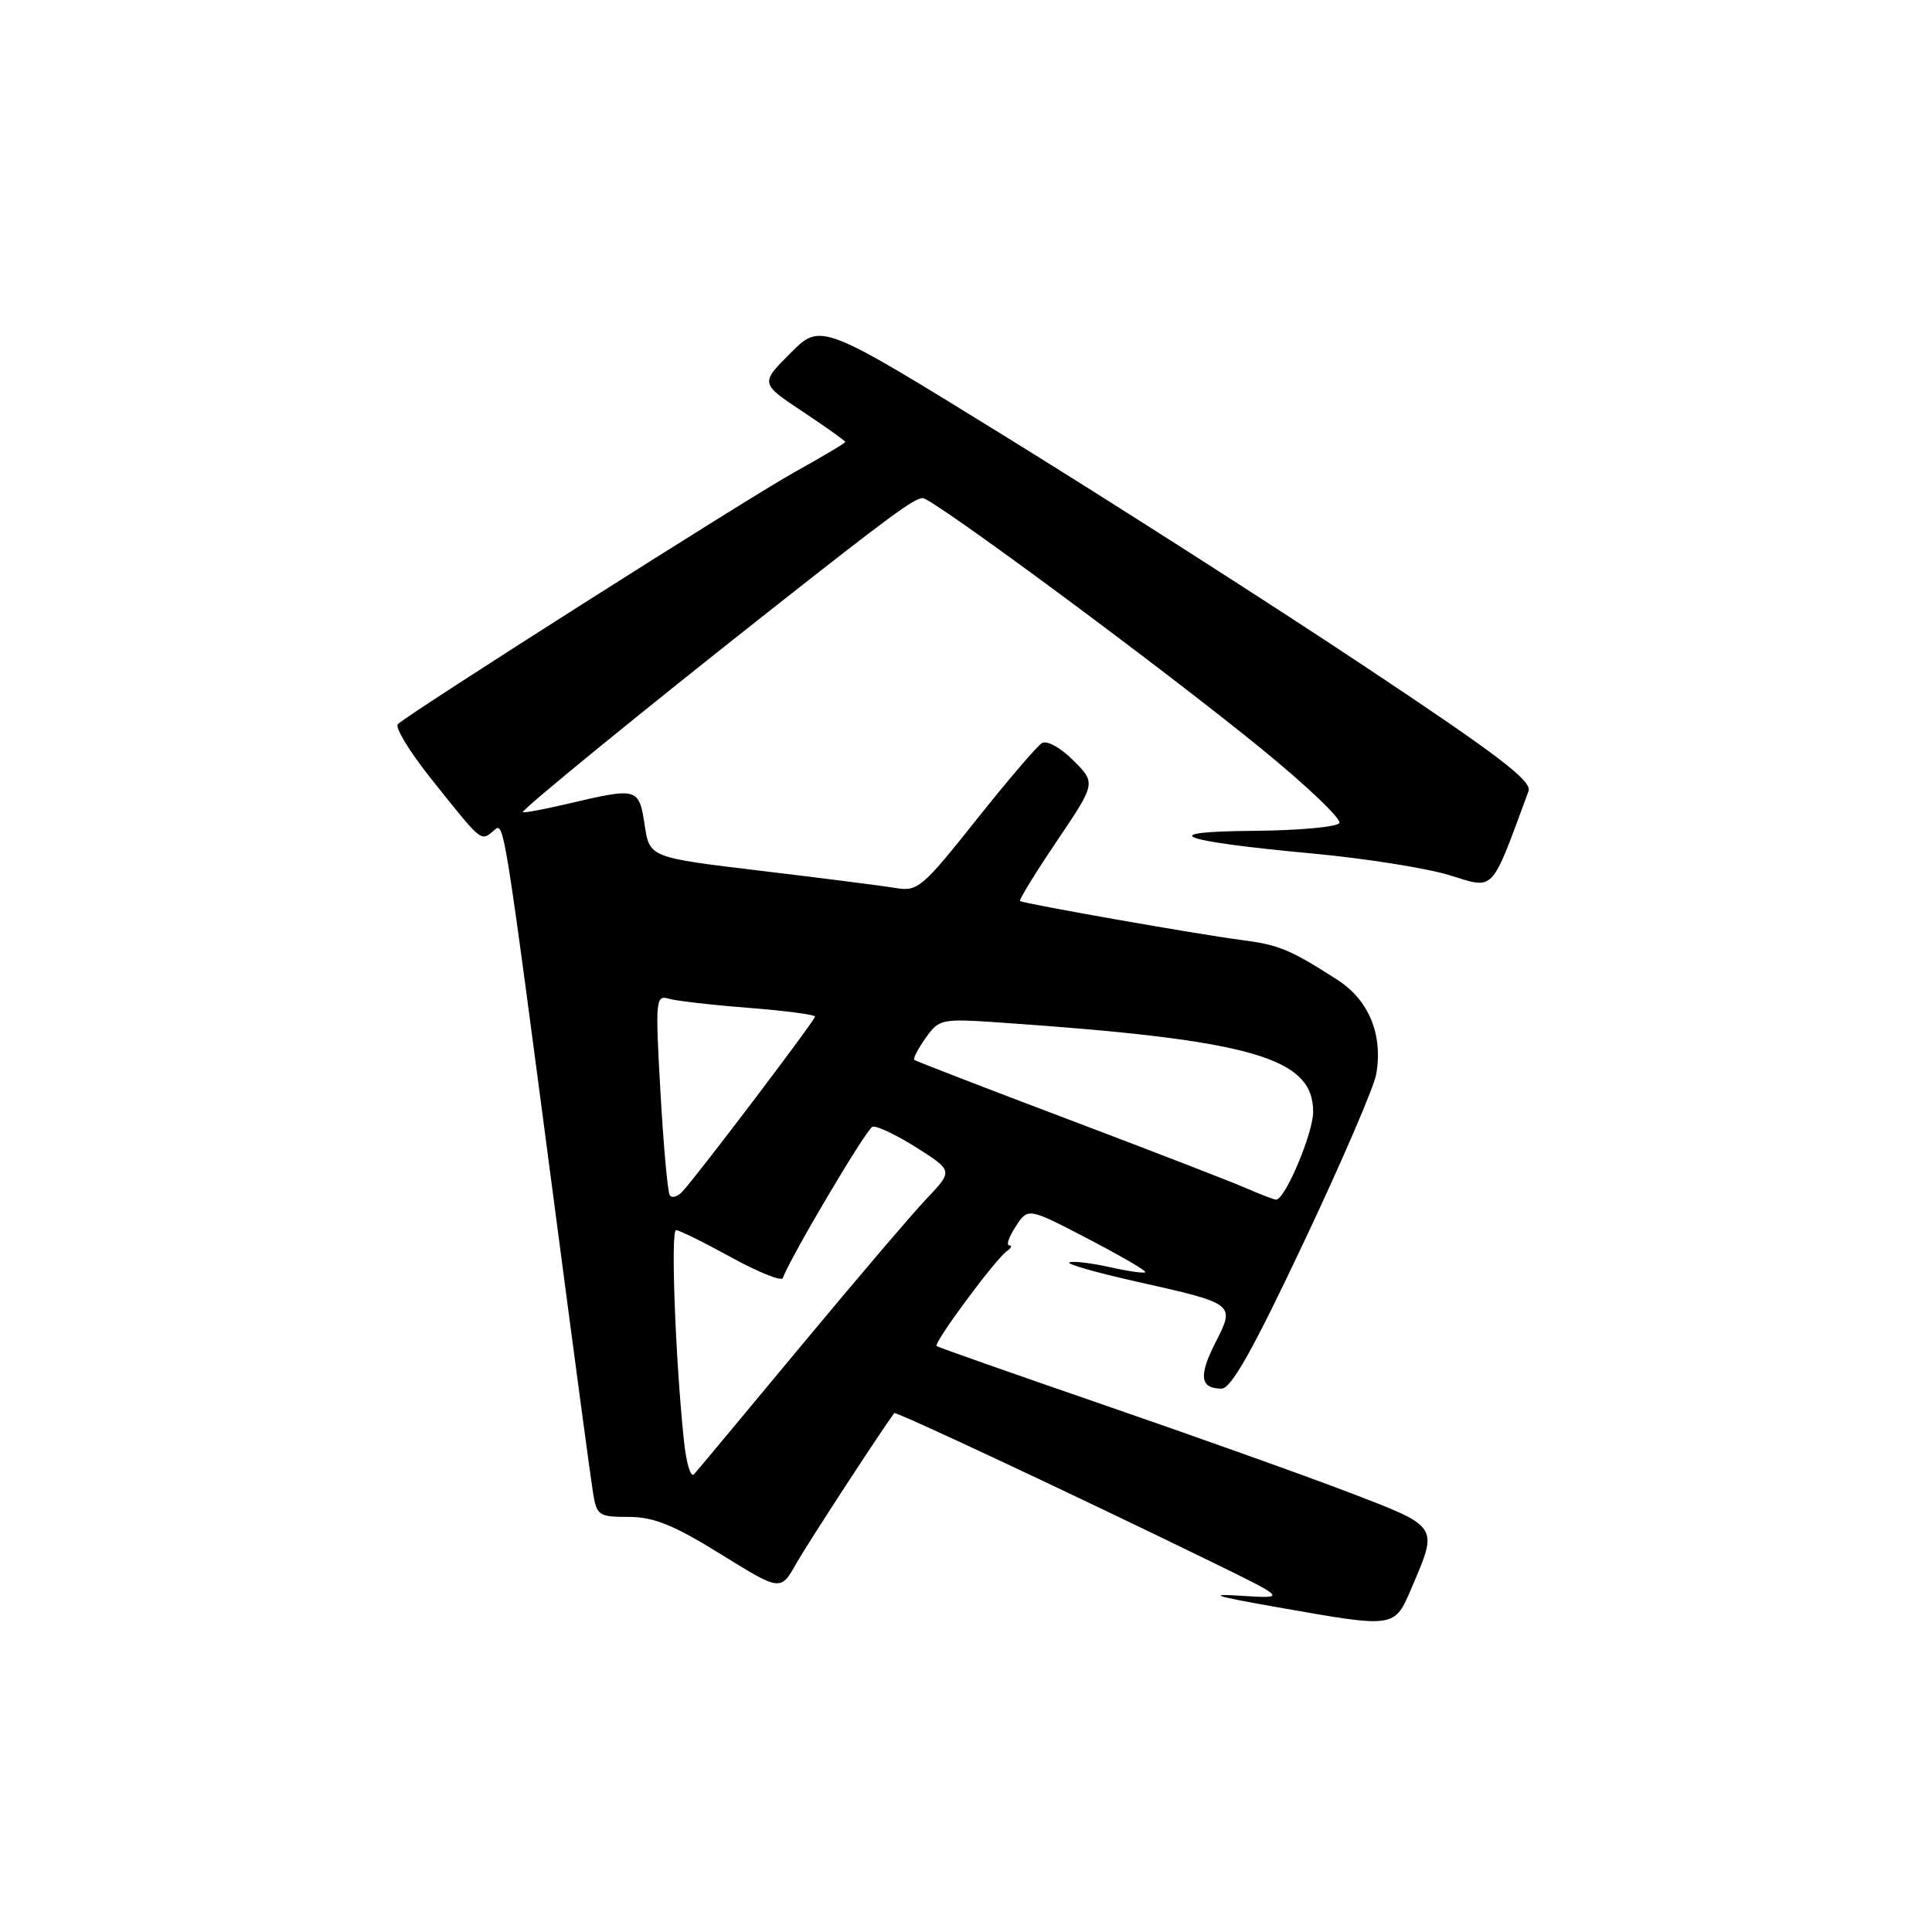 <?xml version="1.0" encoding="UTF-8" standalone="no"?>
<!DOCTYPE svg PUBLIC "-//W3C//DTD SVG 1.1//EN" "http://www.w3.org/Graphics/SVG/1.1/DTD/svg11.dtd" >
<svg xmlns="http://www.w3.org/2000/svg" xmlns:xlink="http://www.w3.org/1999/xlink" version="1.1" viewBox="0 0 256 256">
 <g >
 <path fill="currentColor"
d=" M 187.08 210.31 C 190.58 202.16 190.69 202.33 179.00 197.85 C 173.22 195.63 158.60 190.41 146.50 186.24 C 134.40 182.07 124.32 178.53 124.11 178.36 C 123.64 177.99 131.92 166.81 133.43 165.77 C 134.02 165.36 134.15 165.02 133.73 165.02 C 133.30 165.01 133.69 163.88 134.59 162.51 C 136.22 160.01 136.22 160.01 144.15 164.14 C 148.51 166.41 151.93 168.40 151.76 168.57 C 151.59 168.75 149.48 168.45 147.08 167.91 C 144.68 167.37 142.26 167.08 141.71 167.26 C 141.15 167.45 145.15 168.60 150.60 169.82 C 163.70 172.76 163.68 172.75 161.05 177.90 C 158.80 182.32 159.02 184.00 161.86 184.00 C 163.14 184.00 166.01 178.89 172.69 164.75 C 177.70 154.16 182.04 144.09 182.35 142.37 C 183.28 137.13 181.40 132.53 177.24 129.85 C 170.94 125.80 169.47 125.19 164.40 124.54 C 158.92 123.84 135.69 119.75 135.16 119.39 C 134.98 119.27 137.17 115.70 140.03 111.46 C 145.22 103.76 145.22 103.76 142.22 100.76 C 140.50 99.04 138.71 98.06 138.05 98.47 C 137.41 98.86 133.48 103.46 129.32 108.69 C 122.18 117.67 121.59 118.16 118.63 117.66 C 116.91 117.37 108.88 116.35 100.78 115.38 C 86.07 113.62 86.07 113.62 85.42 109.31 C 84.68 104.40 84.47 104.33 75.51 106.44 C 72.21 107.22 69.41 107.74 69.28 107.62 C 69.02 107.36 85.34 94.04 102.30 80.68 C 117.79 68.47 121.15 66.00 122.26 66.00 C 123.60 66.00 154.25 88.68 167.26 99.31 C 173.19 104.15 177.79 108.54 177.47 109.06 C 177.14 109.58 172.07 110.04 166.19 110.09 C 152.80 110.19 156.02 111.44 173.97 113.10 C 180.86 113.74 189.01 115.03 192.07 115.97 C 198.12 117.83 197.49 118.50 202.54 104.82 C 203.03 103.49 198.44 100.00 180.83 88.30 C 168.55 80.13 147.31 66.55 133.64 58.10 C 108.79 42.74 108.79 42.74 104.76 46.77 C 100.73 50.80 100.73 50.80 106.36 54.54 C 109.46 56.60 112.00 58.41 112.00 58.56 C 112.00 58.71 108.96 60.52 105.25 62.58 C 98.98 66.07 54.46 94.35 52.72 95.95 C 52.29 96.34 54.23 99.55 57.04 103.08 C 63.85 111.63 63.69 111.50 65.31 110.16 C 66.85 108.88 66.47 106.56 73.97 163.50 C 76.21 180.55 78.28 195.96 78.57 197.75 C 79.06 200.82 79.32 201.00 83.31 201.00 C 86.62 201.00 89.24 202.06 95.48 205.92 C 103.43 210.85 103.43 210.85 105.51 207.17 C 107.05 204.46 116.58 189.84 118.49 187.24 C 118.68 186.98 142.64 198.22 160.50 206.94 C 170.50 211.83 170.50 211.83 164.50 211.45 C 159.87 211.15 160.89 211.49 169.00 212.92 C 185.05 215.75 184.73 215.80 187.08 210.31 Z  M 90.62 190.86 C 89.48 179.91 88.86 163.00 89.58 163.00 C 90.00 163.00 93.28 164.62 96.88 166.60 C 100.49 168.58 103.57 169.82 103.73 169.35 C 104.68 166.67 114.81 149.56 115.61 149.30 C 116.14 149.12 118.75 150.36 121.42 152.05 C 126.28 155.13 126.28 155.13 122.79 158.82 C 120.87 160.84 113.32 169.70 106.01 178.50 C 98.70 187.30 92.38 194.89 91.95 195.36 C 91.52 195.84 90.92 193.81 90.62 190.86 Z  M 88.74 158.35 C 88.46 157.88 87.91 151.72 87.51 144.65 C 86.82 132.42 86.88 131.82 88.64 132.34 C 89.66 132.63 94.44 133.18 99.25 133.55 C 104.06 133.93 108.00 134.45 108.00 134.70 C 108.00 135.18 92.66 155.43 90.46 157.85 C 89.79 158.59 89.01 158.81 88.74 158.35 Z  M 165.00 157.39 C 163.07 156.55 152.50 152.46 141.50 148.30 C 130.50 144.14 121.34 140.60 121.15 140.44 C 120.96 140.27 121.64 138.97 122.65 137.54 C 124.44 135.02 124.74 134.96 132.50 135.49 C 165.85 137.79 174.00 140.12 174.00 147.31 C 174.00 150.17 170.25 159.04 169.07 158.96 C 168.76 158.94 166.93 158.23 165.00 157.39 Z "/>
</g>
</svg>